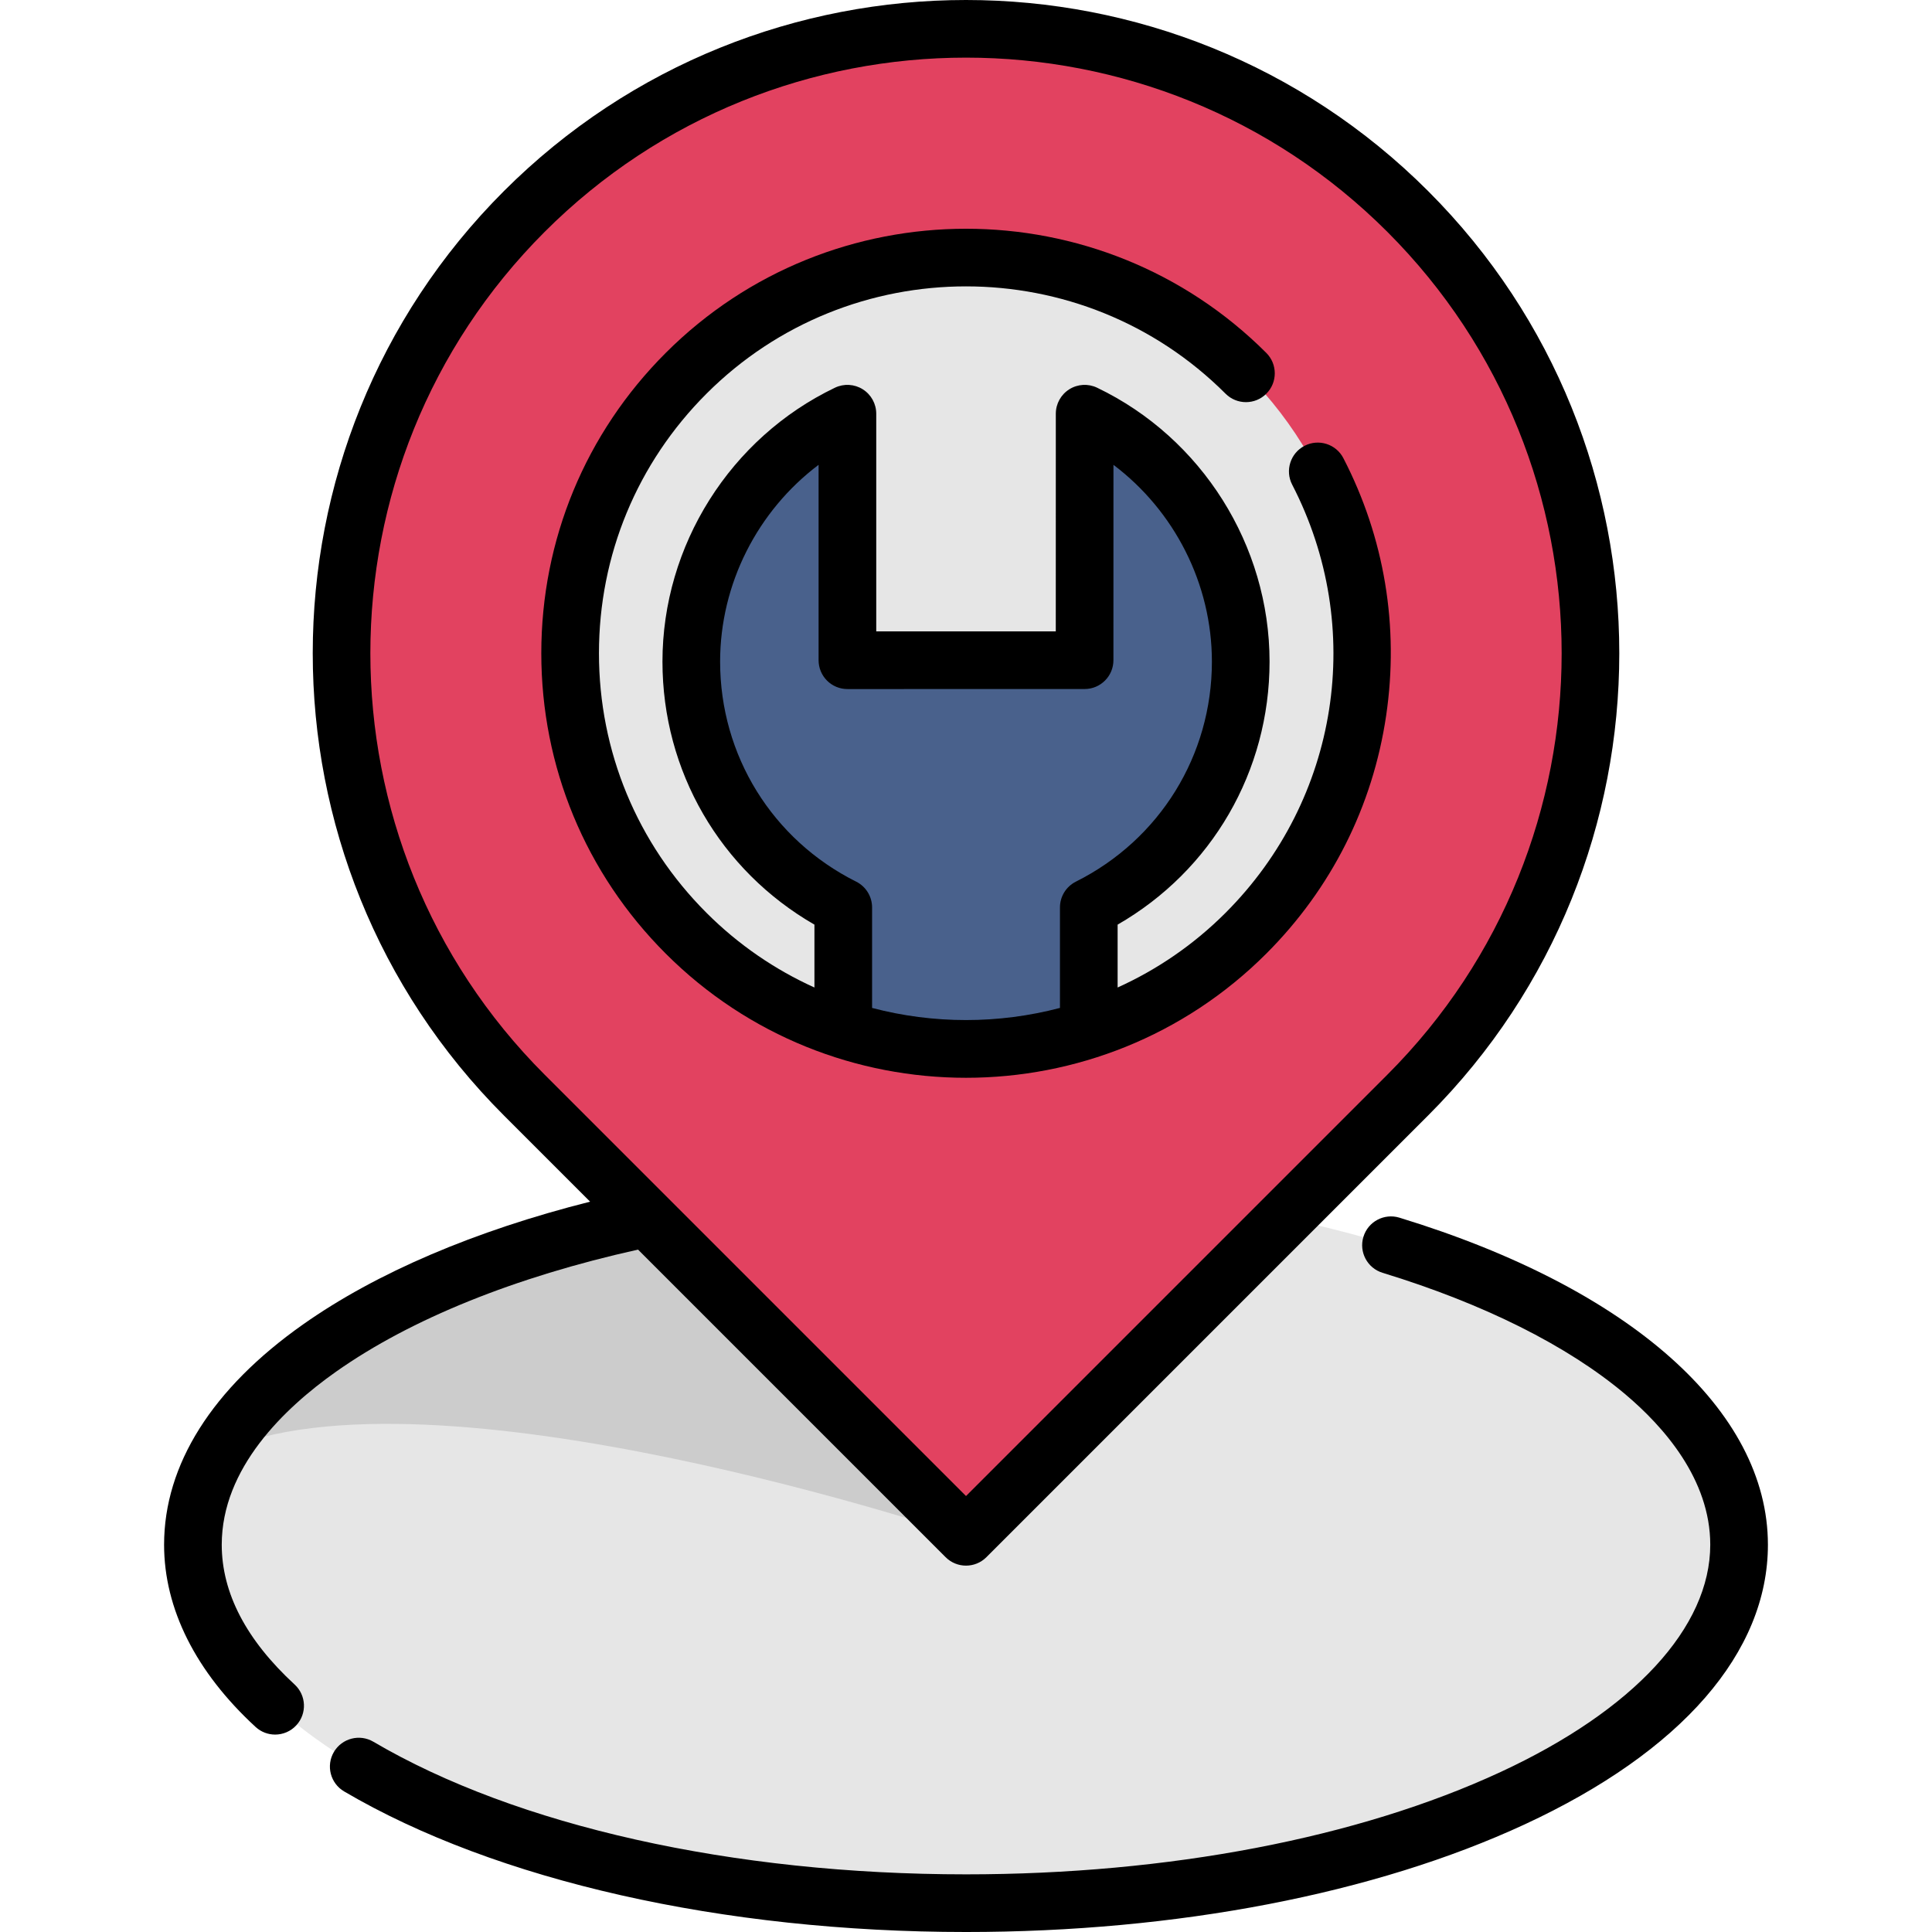 <?xml version="1.0" encoding="iso-8859-1"?>
<!-- Generator: Adobe Illustrator 19.0.0, SVG Export Plug-In . SVG Version: 6.00 Build 0)  -->
<svg xmlns="http://www.w3.org/2000/svg" xmlns:xlink="http://www.w3.org/1999/xlink" version="1.1" id="Layer_1" x="0px" y="0px" viewBox="0 0 512.001 512.001" style="enable-background:new 0 0 512.001 512.001;" xml:space="preserve">
<path style="fill:#E6E6E6;" d="M460.876,409.369c0,52.468-91.725,94.994-204.87,94.994c-113.156,0-204.88-42.526-204.88-94.994  c0-8.495,2.404-16.736,6.916-24.579h0.01c15.931-27.675,58.141-50.359,113.482-61.992h168.944  C411.484,337.721,460.876,370.866,460.876,409.369z"/>
<path style="fill:#CCCCCC;" d="M256.006,407.271c0,0-141.615-47.945-197.954-22.48c15.931-27.675,58.141-50.359,113.482-61.992  h40.703L256.006,407.271z"/>
<path style="fill:#E24260;" d="M373.075,56.052L373.075,56.052c-64.657-64.657-169.488-64.657-234.146,0l0,0  c-64.657,64.657-64.657,169.488,0,234.145l117.072,117.072l117.072-117.072C437.733,225.54,437.733,120.71,373.075,56.052z"/>
<circle style="fill:#E6E6E6;" cx="256.004" cy="173.121" r="104.915"/>
<path style="fill:#49618C;" d="M328.805,175.327c0,28.51-16.389,53.191-40.265,65.139v32.402v0.01  c-21.105,6.876-43.963,6.876-65.068,0v-0.01v-32.402c-23.876-11.948-40.275-36.629-40.275-65.139  c0-28.959,16.898-53.965,41.375-65.699v65.333l62.858-0.01l0.01-65.323C311.907,121.362,328.805,146.368,328.805,175.327z"/>
<path d="M256.003,285.625c28.822,0,57.645-10.971,79.588-32.914c17.23-17.231,28.211-39.045,31.756-63.086  c3.475-23.564-0.445-47.149-11.336-68.203c-1.938-3.747-6.544-5.213-10.295-3.276c-3.747,1.938-5.213,6.548-3.275,10.295  c19.538,37.771,12.443,83.368-17.654,113.465c-8.514,8.514-18.233,15.101-28.606,19.792v-16.66  c24.957-14.358,40.265-40.646,40.265-69.704c0-30.78-17.938-59.272-45.701-72.588c-2.365-1.135-5.151-0.976-7.373,0.423  c-2.222,1.399-3.57,3.84-3.57,6.465l-0.009,57.685l-47.58,0.007v-57.692c0-2.625-1.348-5.066-3.569-6.465  c-2.221-1.4-5.005-1.558-7.373-0.425c-27.77,13.313-45.713,41.805-45.713,72.588c0,29.054,15.313,55.343,40.275,69.703v16.663  c-10.376-4.692-20.097-11.279-28.613-19.795c-18.373-18.373-28.492-42.801-28.492-68.784c0-25.983,10.119-50.411,28.492-68.784  c37.926-37.926,99.639-37.926,137.566,0c2.984,2.983,7.821,2.983,10.804,0s2.983-7.821,0-10.803  c-43.885-43.884-115.291-43.884-159.176,0c-21.258,21.258-32.966,49.523-32.966,79.587s11.708,58.329,32.966,79.587  C198.358,274.655,227.181,285.625,256.003,285.625z M226.892,233.644c-22.239-11.129-36.054-33.471-36.054-58.307  c0-20.619,9.937-39.971,26.096-52.152v51.785c0,2.026,0.805,3.969,2.238,5.403c1.432,1.433,3.376,2.238,5.403,2.237l62.858-0.01  c4.219,0,7.637-3.419,7.638-7.638l0.008-51.775c16.153,12.183,26.088,31.534,26.088,52.151c0,24.838-13.812,47.18-36.045,58.307  c-2.587,1.295-4.221,3.939-4.221,6.832v26.634c-16.299,4.288-33.49,4.288-49.789,0.002v-26.636  C231.112,237.583,229.478,234.939,226.892,233.644z"/>
<path d="M58.764,409.366c0-20.247,16.496-36.128,30.336-45.884c19.757-13.929,47.357-25.064,79.985-32.326l81.515,81.515  c1.492,1.491,3.448,2.238,5.403,2.238c1.955,0,3.91-0.746,5.403-2.238l117.073-117.073c67.532-67.533,67.532-177.416,0-244.949  c-67.534-67.533-177.417-67.533-244.951,0c-67.532,67.533-67.532,177.416,0,244.949l22.855,22.855  c-30.549,7.7-56.656,18.841-76.087,32.541c-24.083,16.978-36.811,37.162-36.811,58.372c0,16.99,8.385,33.69,24.251,48.296  c1.468,1.352,3.324,2.019,5.172,2.019c2.061,0,4.116-0.829,5.623-2.465c2.858-3.104,2.658-7.937-0.446-10.795  C65.265,434.619,58.764,422.153,58.764,409.366z M144.332,61.454c30.788-30.788,71.229-46.181,111.671-46.181  s80.883,15.394,111.671,46.181c61.575,61.575,61.575,161.766,0,223.341L256.003,396.467L144.332,284.795  C82.757,223.22,82.757,123.029,144.332,61.454z"/>
<path d="M370.859,322.694c-4.033-1.23-8.305,1.037-9.538,5.072c-1.234,4.035,1.038,8.306,5.072,9.539  c26.804,8.195,49.032,19.312,64.278,32.151c10.294,8.668,22.565,22.629,22.565,39.911c0,21.907-20.259,43.865-55.58,60.242  c-37.708,17.484-88.014,27.113-141.65,27.113c-61.81,0-119.06-12.811-157.067-35.147c-3.634-2.135-8.319-0.922-10.457,2.717  c-2.138,3.637-0.922,8.319,2.716,10.457c40.286,23.675,100.356,37.253,164.809,37.253c55.81,0,108.398-10.132,148.077-28.531  c41.55-19.265,64.432-45.582,64.432-74.103C468.516,373.789,432.008,341.388,370.859,322.694z"/>
<g>
</g>
<g>
</g>
<g>
</g>
<g>
</g>
<g>
</g>
<g>
</g>
<g>
</g>
<g>
</g>
<g>
</g>
<g>
</g>
<g>
</g>
<g>
</g>
<g>
</g>
<g>
</g>
<g>
</g>
</svg>

